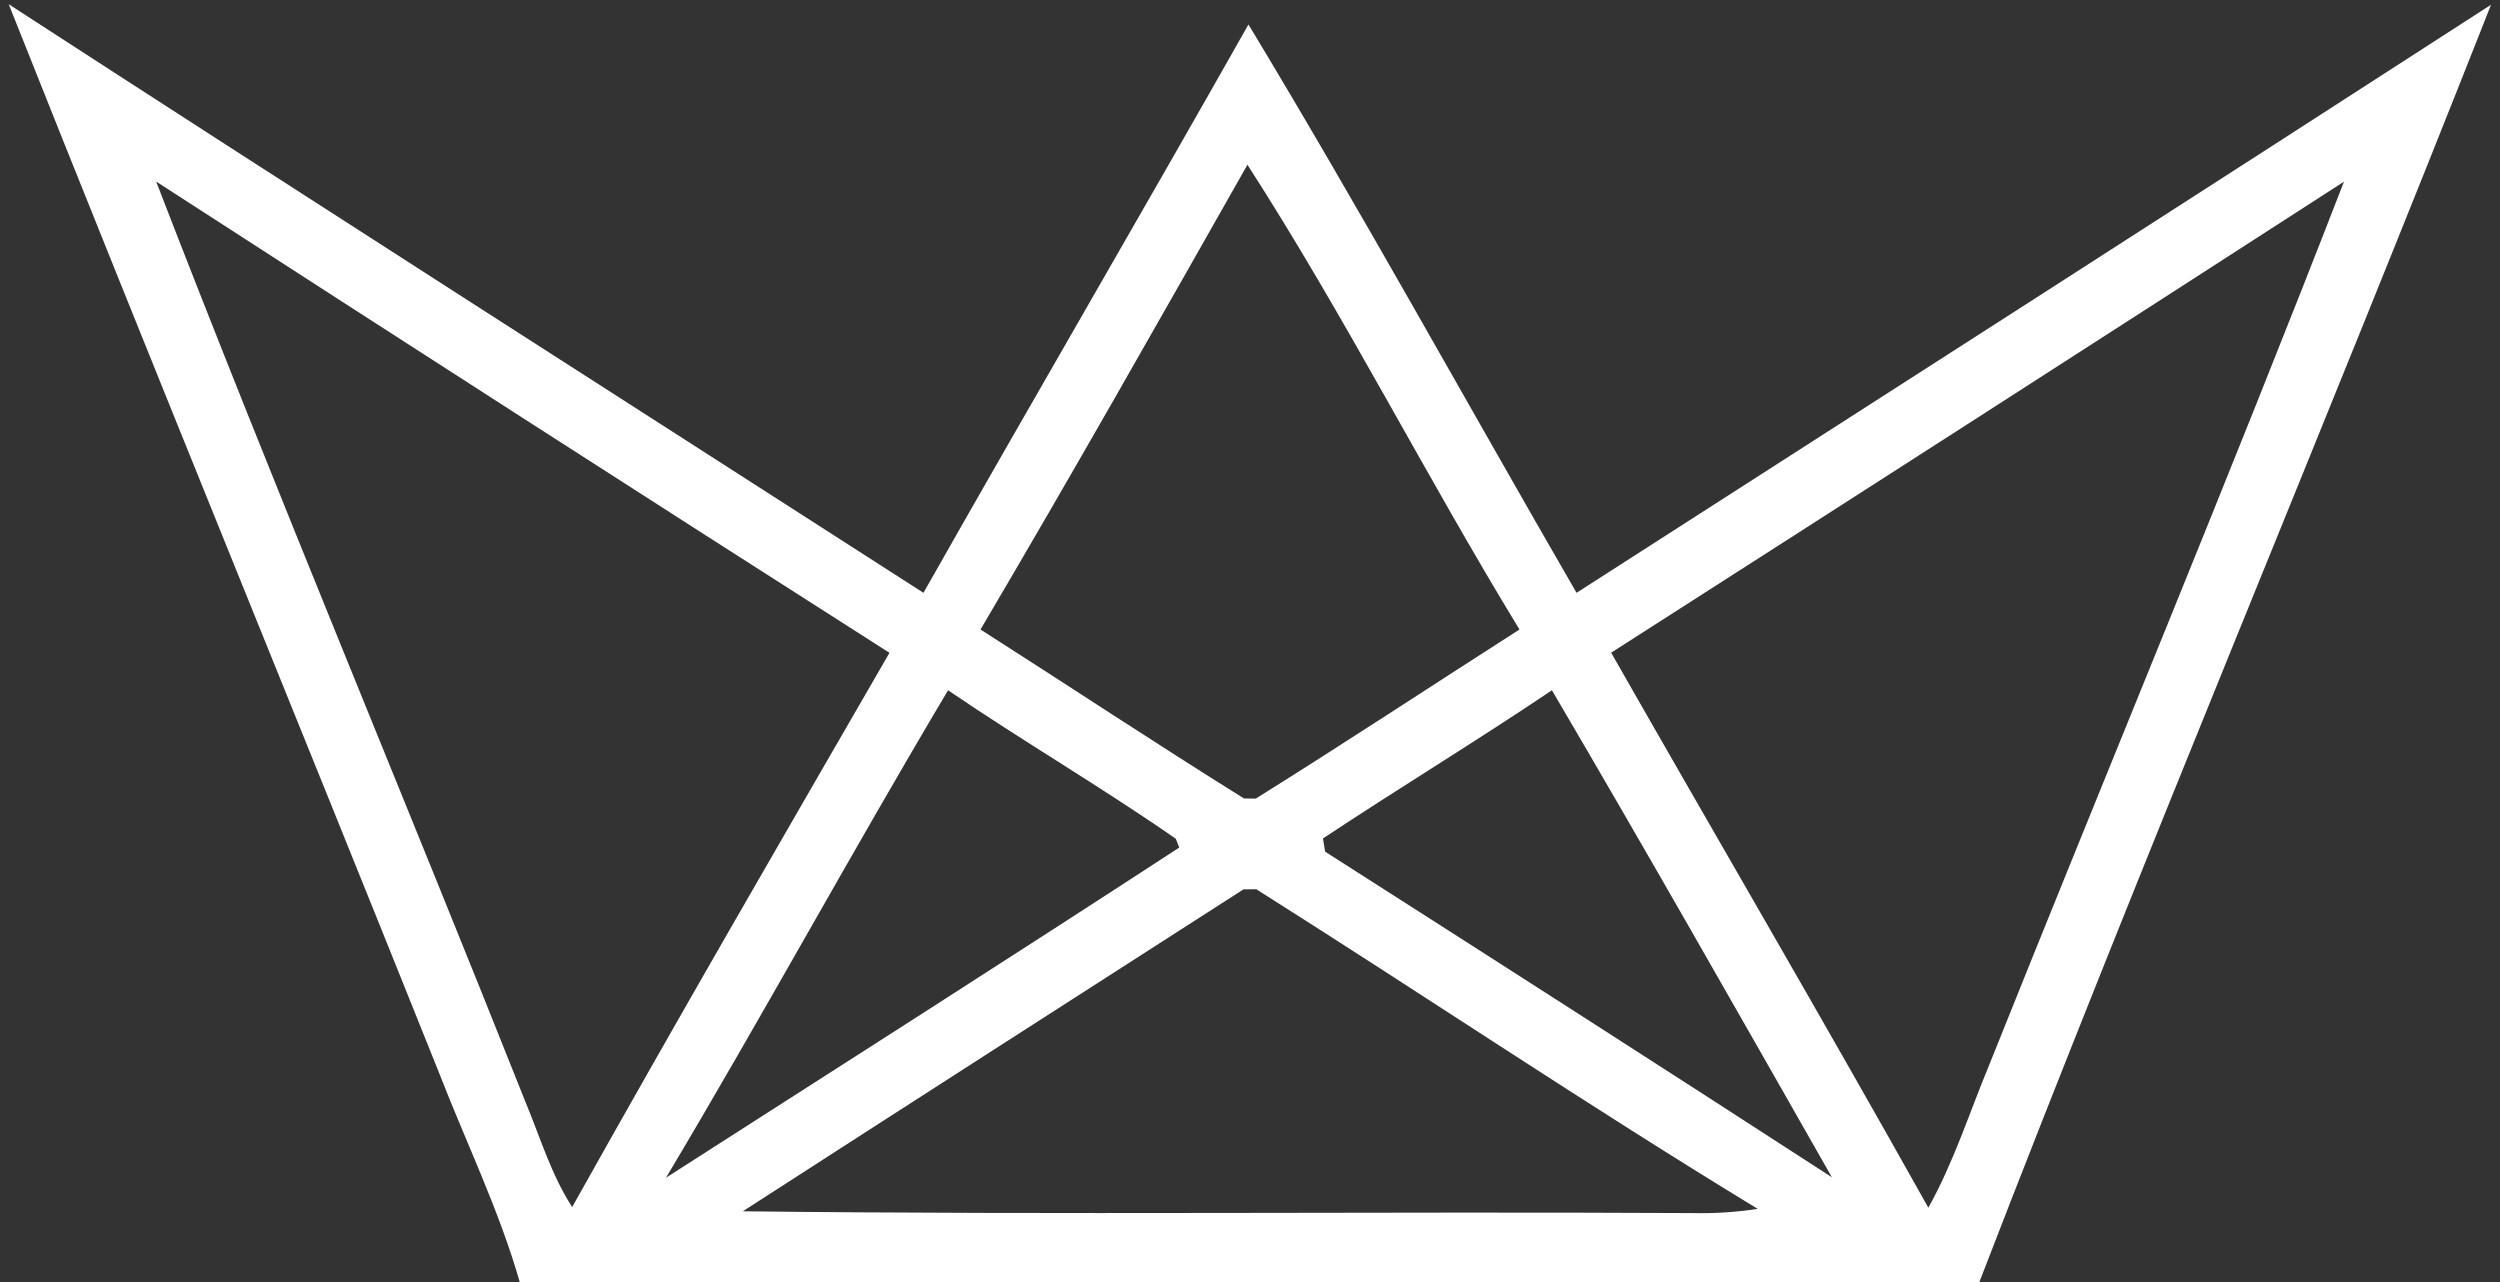 <?xml version="1.0" encoding="UTF-8" ?>
<!DOCTYPE svg PUBLIC "-//W3C//DTD SVG 1.1//EN" "http://www.w3.org/Graphics/SVG/1.1/DTD/svg11.dtd">
<svg width="195pt" height="100pt" viewBox="0 0 195 100" version="1.1" xmlns="http://www.w3.org/2000/svg">
<rect x="0" y="0" width="195" height="100" fill="#333333" stroke="none"/>
<g id="#ffffffff">
<path fill="#ffffff" opacity="1.00" d=" M 0.68 0.33 C 24.40 15.72 48.24 30.95 72.03 46.24 C 80.42 31.43 89.00 16.73 97.38 1.91 C 106.20 16.51 114.43 31.47 122.97 46.24 C 146.76 30.97 170.56 15.71 194.30 0.37 C 181.19 33.65 167.26 66.63 154.39 100.00 L 40.54 100.00 C 38.94 94.42 36.39 89.19 34.29 83.79 C 23.14 55.95 11.76 28.20 0.68 0.33 M 97.30 12.85 C 90.43 24.97 83.56 37.10 76.48 49.10 C 83.34 53.48 90.13 57.98 97.03 62.28 L 97.95 62.29 C 104.86 57.98 111.66 53.49 118.52 49.10 C 111.22 37.15 104.88 24.61 97.30 12.85 M 12.18 14.16 C 21.47 38.23 31.48 62.03 41.01 86.01 C 42.15 88.75 43.00 91.64 44.63 94.15 C 52.74 79.66 61.07 65.30 69.38 50.92 C 50.27 38.73 31.21 26.47 12.18 14.16 M 125.67 50.91 C 133.90 65.35 142.29 79.69 150.41 94.20 C 152.38 90.68 153.60 86.82 155.14 83.11 C 164.34 60.12 173.88 37.25 182.83 14.17 C 163.80 26.46 144.74 38.70 125.67 50.91 M 51.95 91.86 C 65.31 83.30 78.69 74.77 91.98 66.11 L 91.71 65.42 C 85.91 61.39 79.79 57.82 73.95 53.84 C 66.46 66.42 59.45 79.29 51.95 91.86 M 103.19 65.40 C 103.23 65.66 103.32 66.18 103.36 66.43 C 116.56 74.86 129.75 83.31 142.89 91.83 C 135.66 79.14 128.45 66.43 121.05 53.84 C 115.17 57.80 109.10 61.48 103.19 65.40 M 57.94 94.48 C 82.63 94.77 107.33 94.49 132.02 94.62 C 133.72 94.66 135.42 94.55 137.10 94.29 C 123.89 86.26 111.06 77.61 97.99 69.36 L 96.99 69.37 C 83.97 77.73 70.94 86.09 57.94 94.48 Z" />
</g>
</svg>
